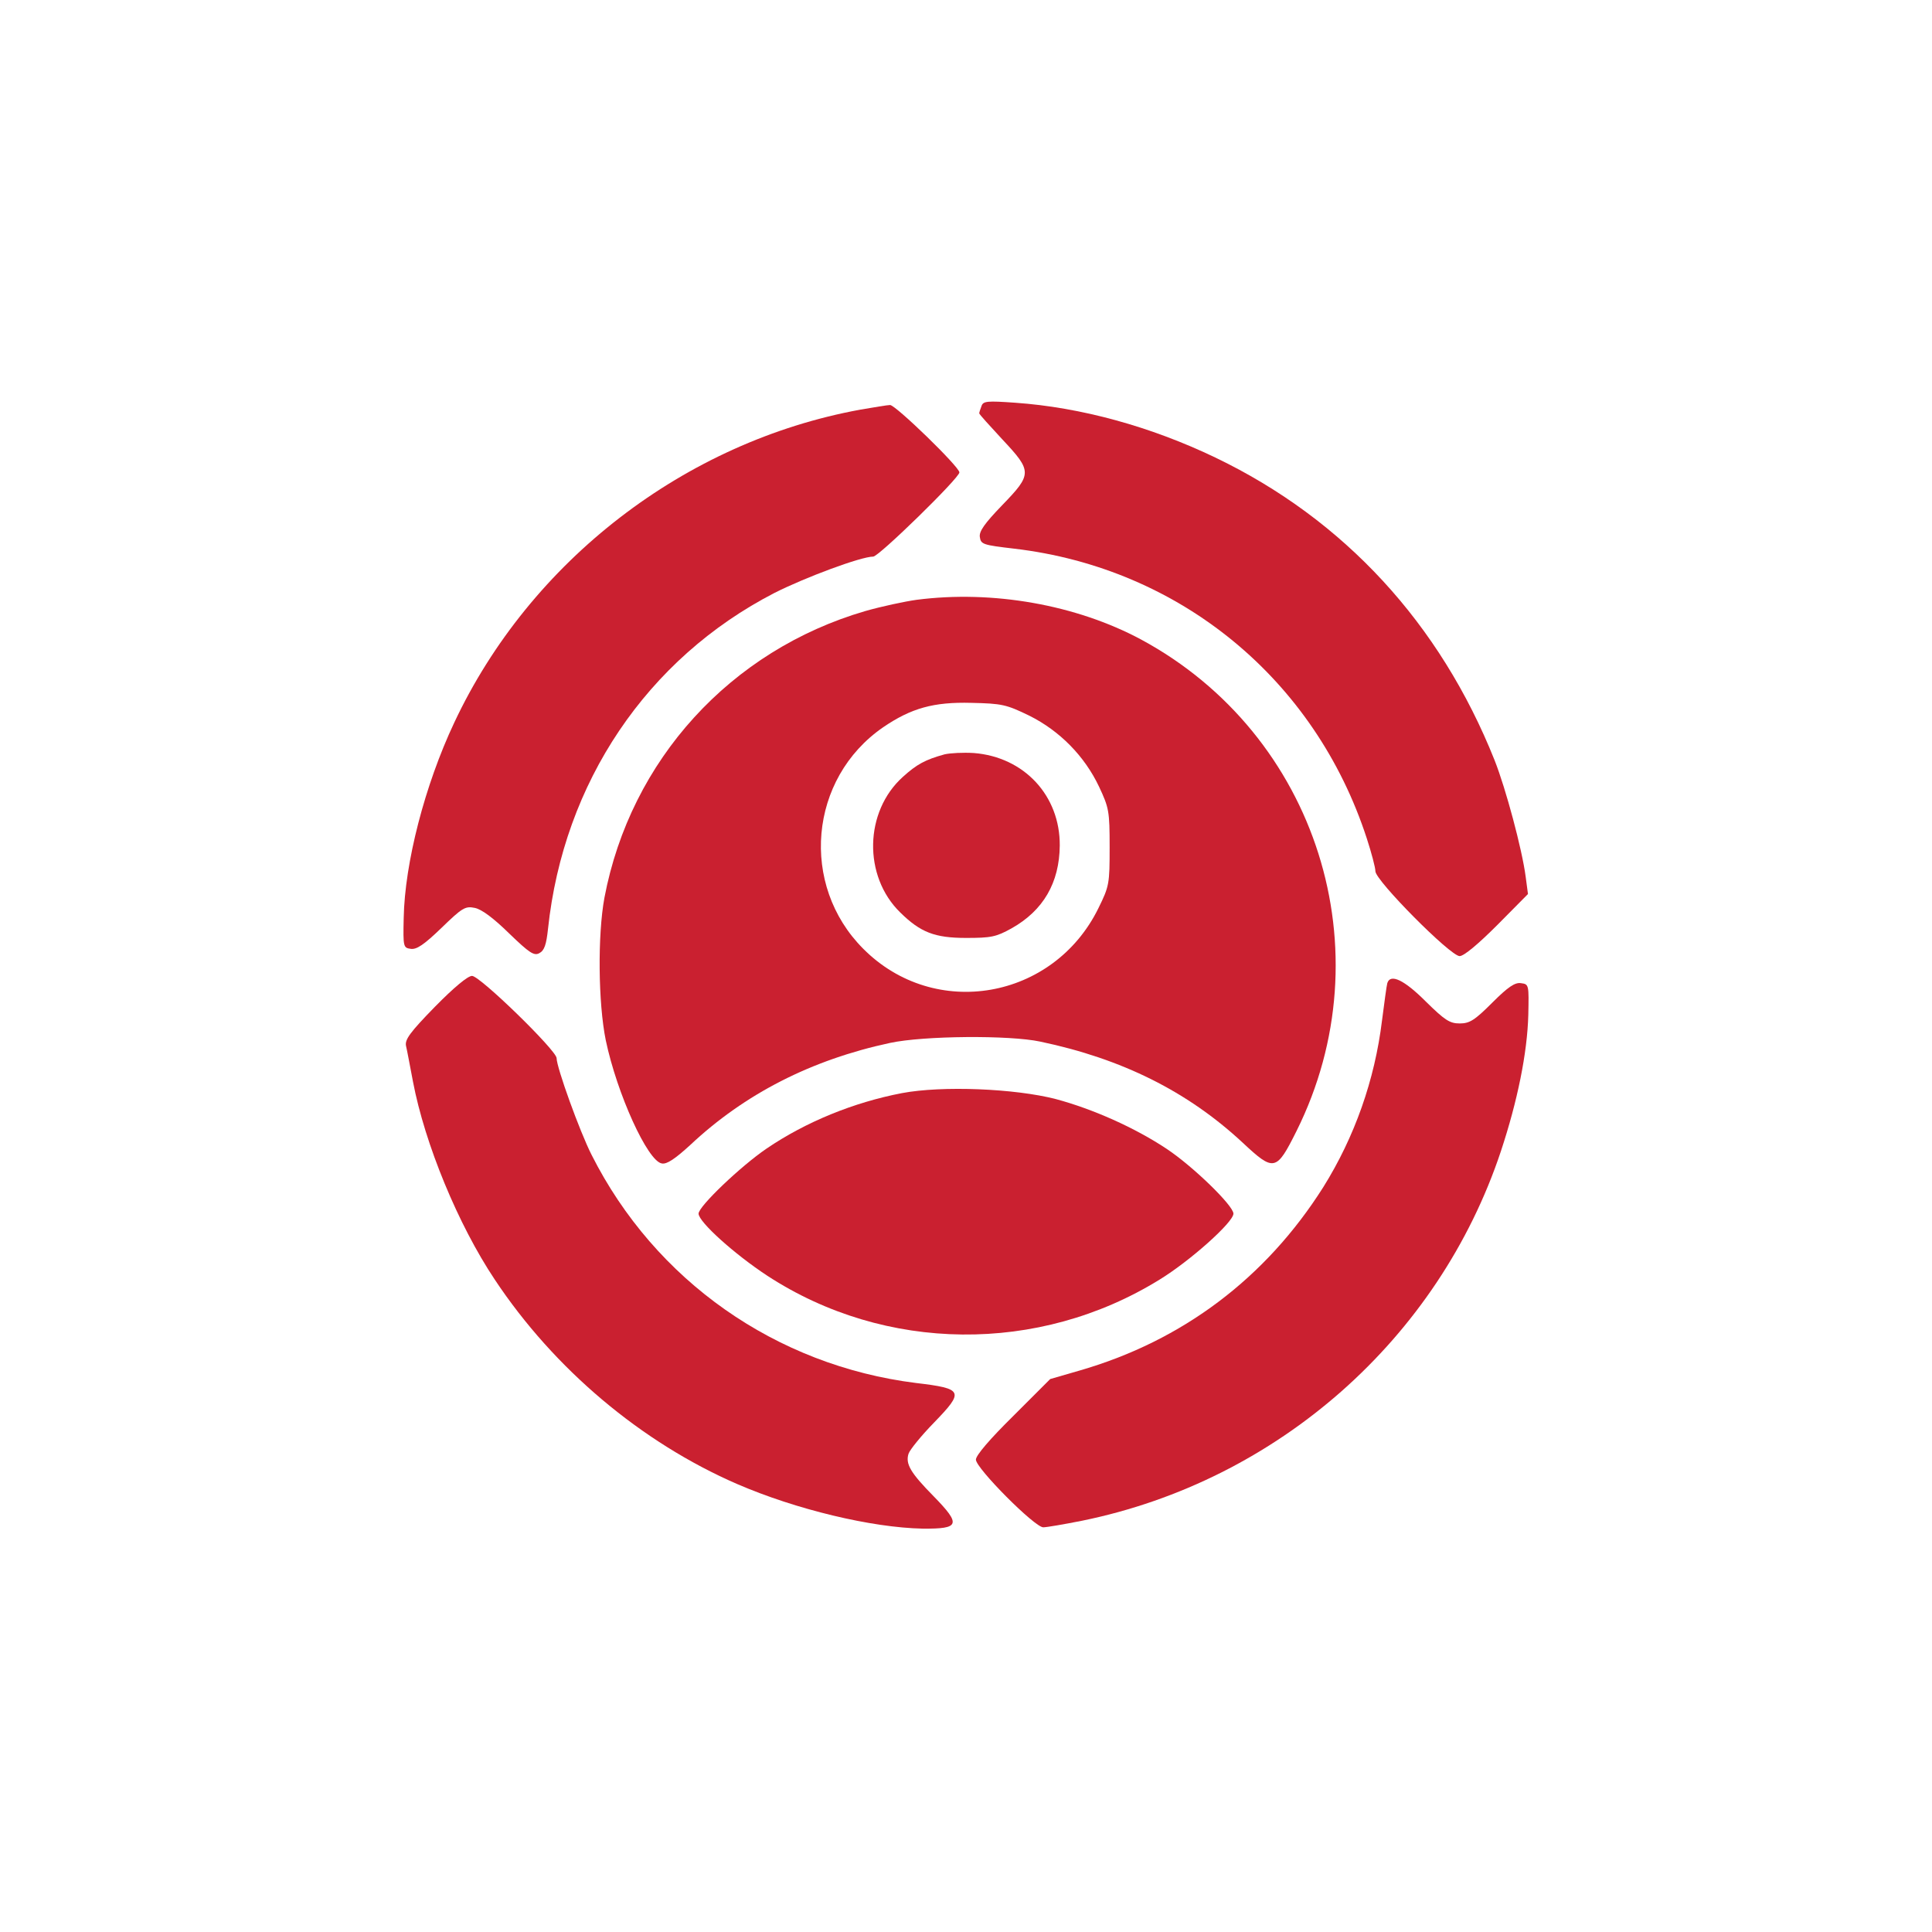 <svg width="64" height="64" viewBox="0 0 64 64" fill="none" xmlns="http://www.w3.org/2000/svg">
<path d="M32.514 13.45C32.47 13.559 32.438 13.669 32.438 13.691C32.438 13.723 32.788 14.106 33.203 14.555C34.198 15.616 34.198 15.703 33.192 16.742C32.612 17.344 32.427 17.606 32.459 17.792C32.492 18.033 32.569 18.055 33.597 18.175C39.087 18.82 43.561 22.495 45.278 27.778C45.431 28.248 45.562 28.741 45.562 28.861C45.562 29.167 48.045 31.672 48.352 31.672C48.494 31.672 48.964 31.278 49.598 30.644L50.616 29.616L50.539 29.036C50.419 28.128 49.883 26.127 49.511 25.186C47.706 20.658 44.523 17.202 40.258 15.156C38.114 14.128 35.806 13.494 33.63 13.341C32.7 13.275 32.569 13.286 32.514 13.45Z" fill="#CA2030"/>
<path d="M28.5 13.57C22.692 14.631 17.562 18.58 15.047 23.939C14.073 26.006 13.406 28.587 13.373 30.414C13.351 31.366 13.362 31.398 13.603 31.431C13.8 31.464 14.052 31.289 14.62 30.742C15.309 30.075 15.408 30.009 15.725 30.075C15.955 30.119 16.348 30.414 16.862 30.917C17.541 31.573 17.694 31.672 17.869 31.573C18.033 31.486 18.098 31.289 18.153 30.775C18.667 25.919 21.434 21.817 25.656 19.641C26.673 19.127 28.522 18.438 28.927 18.438C29.112 18.438 31.781 15.834 31.781 15.649C31.781 15.463 29.659 13.406 29.484 13.417C29.397 13.417 28.948 13.494 28.5 13.57Z" fill="#CA2030"/>
<path d="M30.359 19.87C29.965 19.925 29.2 20.089 28.664 20.242C24.201 21.544 20.887 25.175 20.023 29.736C19.794 30.972 19.815 33.225 20.067 34.461C20.439 36.233 21.456 38.475 21.926 38.541C22.09 38.574 22.364 38.388 22.867 37.928C24.672 36.233 26.881 35.106 29.484 34.548C30.6 34.308 33.444 34.286 34.461 34.505C37.173 35.074 39.339 36.156 41.165 37.852C42.205 38.825 42.281 38.803 42.948 37.469C45.912 31.519 43.637 24.333 37.797 21.183C35.653 20.034 32.886 19.542 30.359 19.87ZM34.1 23.709C35.106 24.212 35.926 25.044 36.408 26.061C36.736 26.761 36.758 26.87 36.758 28.062C36.758 29.277 36.747 29.353 36.386 30.086C34.898 33.116 30.961 33.805 28.598 31.431C26.487 29.32 26.794 25.788 29.255 24.092C30.184 23.458 30.928 23.25 32.175 23.283C33.192 23.305 33.334 23.337 34.1 23.709Z" fill="#CA2030"/>
<path d="M31.289 24.989C30.654 25.164 30.37 25.317 29.911 25.733C28.631 26.881 28.587 29.025 29.823 30.228C30.49 30.884 30.961 31.07 32 31.07C32.831 31.07 32.995 31.038 33.509 30.753C34.559 30.163 35.095 29.244 35.106 28.008C35.117 26.356 33.925 25.077 32.262 24.945C31.912 24.923 31.475 24.945 31.289 24.989Z" fill="#CA2030"/>
<path d="M14.402 33.356C13.581 34.198 13.406 34.439 13.45 34.647C13.483 34.778 13.581 35.314 13.68 35.828C14.073 37.895 15.178 40.575 16.392 42.391C18.361 45.355 21.248 47.783 24.42 49.161C26.367 50.003 28.872 50.605 30.567 50.638C31.792 50.648 31.847 50.506 30.928 49.566C30.163 48.789 29.988 48.494 30.097 48.155C30.141 48.023 30.523 47.553 30.95 47.116C31.945 46.087 31.913 46 30.349 45.814C25.7 45.234 21.697 42.423 19.597 38.256C19.203 37.48 18.438 35.358 18.438 35.052C18.438 34.8 15.9 32.328 15.637 32.328C15.495 32.328 15.036 32.711 14.402 33.356Z" fill="#CA2030"/>
<path d="M45.956 32.569C45.934 32.645 45.858 33.203 45.781 33.805C45.541 35.773 44.873 37.666 43.834 39.328C41.931 42.336 39.175 44.414 35.773 45.398L34.789 45.683L33.564 46.908C32.798 47.663 32.328 48.209 32.328 48.352C32.328 48.636 34.275 50.594 34.559 50.594C34.669 50.594 35.248 50.495 35.85 50.375C42.325 49.052 47.652 44.348 49.719 38.136C50.266 36.484 50.594 34.888 50.627 33.619C50.648 32.623 50.648 32.602 50.386 32.569C50.189 32.536 49.959 32.689 49.434 33.214C48.844 33.805 48.68 33.903 48.352 33.903C48.023 33.903 47.859 33.794 47.225 33.17C46.514 32.459 46.055 32.241 45.956 32.569Z" fill="#CA2030"/>
<path d="M29.878 36.211C28.281 36.517 26.695 37.163 25.394 38.048C24.541 38.628 23.141 39.962 23.141 40.203C23.141 40.477 24.333 41.548 25.416 42.259C29.32 44.808 34.406 44.862 38.409 42.391C39.427 41.767 40.859 40.487 40.859 40.203C40.859 39.941 39.536 38.65 38.65 38.059C37.6 37.359 36.2 36.736 34.975 36.408C33.619 36.058 31.212 35.959 29.878 36.211Z" fill="#CA2030"/>
</svg>
